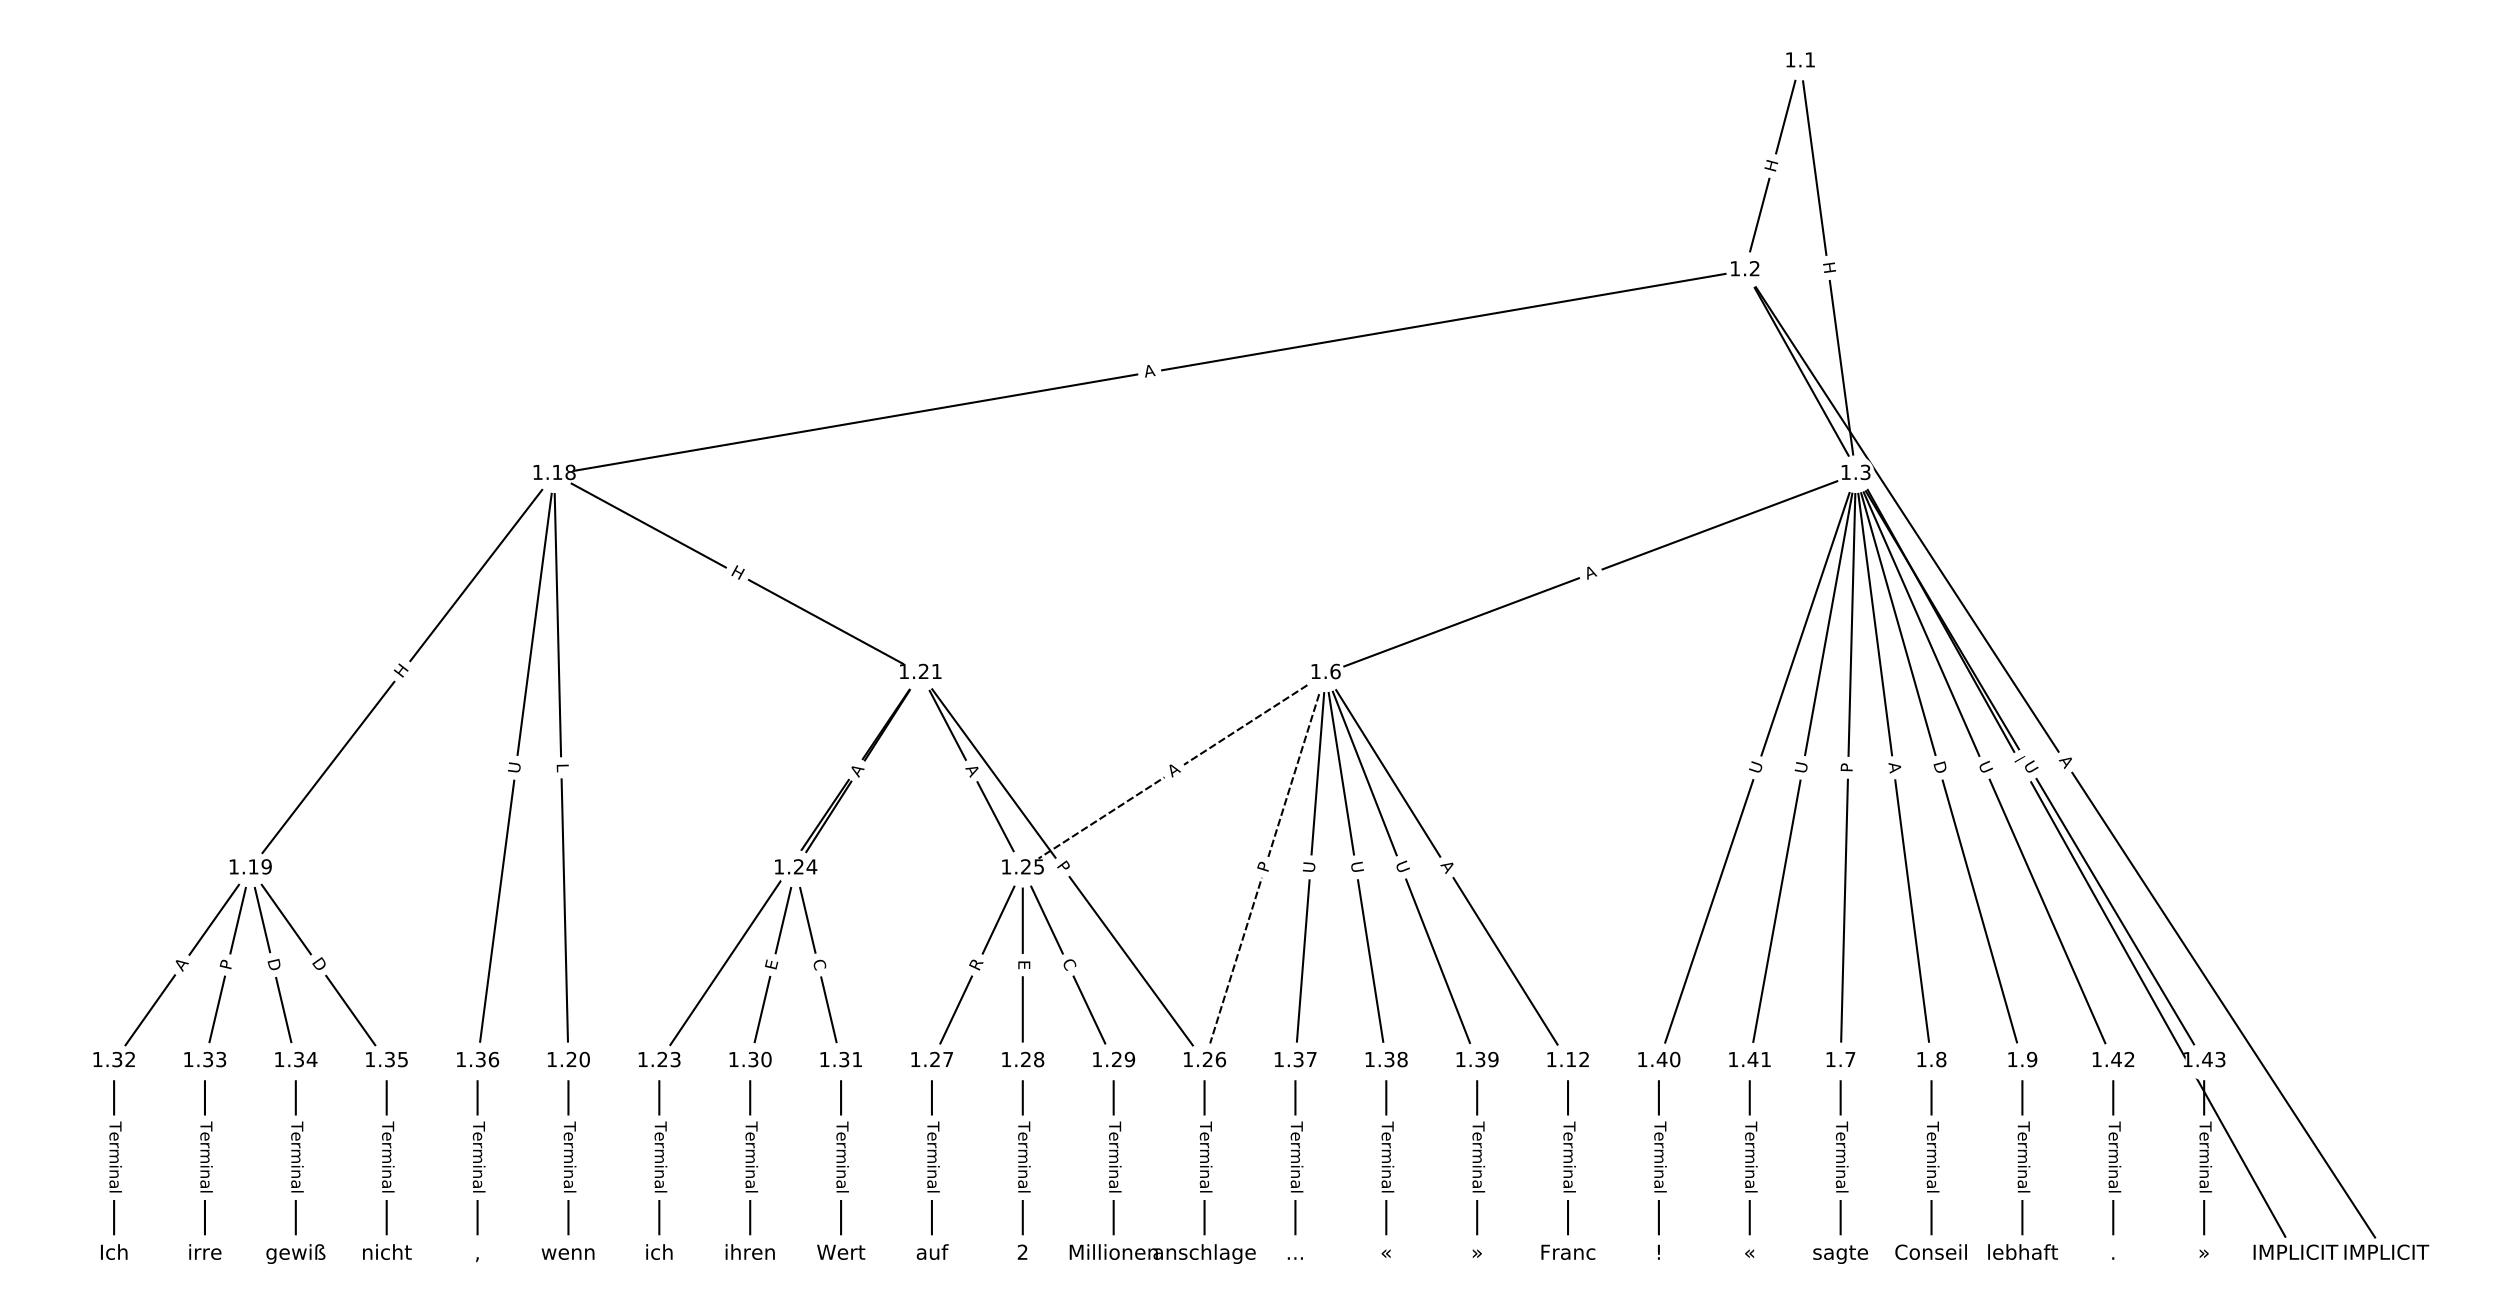 <?xml version="1.0" encoding="UTF-8"?>
<!DOCTYPE svg  PUBLIC '-//W3C//DTD SVG 1.1//EN'  'http://www.w3.org/Graphics/SVG/1.1/DTD/svg11.dtd'>
<svg width="1216pt" height="640pt" version="1.1" viewBox="0 0 1216 640" xmlns="http://www.w3.org/2000/svg" xmlns:xlink="http://www.w3.org/1999/xlink">
<defs>
<style type="text/css">*{stroke-linecap:butt;stroke-linejoin:round;}</style>
</defs>
<path d="m0 640h1216v-640h-1216z" fill="#fff"/>
<g fill="none" stroke="#000">
<path d="m875.73 30.004-26.934 101.59" clip-path="url(#a)"/>
<path d="m875.73 30.004 26.934 200.65" clip-path="url(#a)"/>
<path d="m848.8 131.59 311.7 478.4" clip-path="url(#a)"/>
<path d="m848.8 131.59 267.5 478.4" clip-path="url(#a)"/>
<path d="m848.8 131.59-579.2 99.066" clip-path="url(#a)"/>
<path d="m902.67 230.66-257.83 96.859" clip-path="url(#a)"/>
<path d="m902.67 230.66-7.367 285.61" clip-path="url(#a)"/>
<path d="m902.67 230.66 36.833 285.61" clip-path="url(#a)"/>
<path d="m902.67 230.66 81.033 285.61" clip-path="url(#a)"/>
<path d="m902.67 230.66-95.767 285.61" clip-path="url(#a)"/>
<path d="m902.67 230.66-51.567 285.61" clip-path="url(#a)"/>
<path d="m902.67 230.66 125.23 285.61" clip-path="url(#a)"/>
<path d="m902.67 230.66 169.43 285.61" clip-path="url(#a)"/>
<path d="m644.83 327.52 117.87 188.75" clip-path="url(#a)"/>
<path d="m644.83 327.52-147.33 95.029" clip-path="url(#a)" stroke-dasharray="3.7,1.6"/>
<path d="m644.83 327.52-58.933 188.75" clip-path="url(#a)" stroke-dasharray="3.7,1.6"/>
<path d="m644.83 327.52-14.733 188.75" clip-path="url(#a)"/>
<path d="m644.83 327.52 29.467 188.75" clip-path="url(#a)"/>
<path d="m644.83 327.52 73.667 188.75" clip-path="url(#a)"/>
<path d="m895.3 516.27v93.725" clip-path="url(#a)"/>
<path d="m939.5 516.27v93.725" clip-path="url(#a)"/>
<path d="m983.7 516.27v93.725" clip-path="url(#a)"/>
<path d="m762.7 516.27v93.725" clip-path="url(#a)"/>
<path d="m269.59 230.66-147.79 191.89" clip-path="url(#a)"/>
<path d="m269.59 230.66 6.906 285.61" clip-path="url(#a)"/>
<path d="m269.59 230.66 178.18 96.859" clip-path="url(#a)"/>
<path d="m269.59 230.66-37.294 285.61" clip-path="url(#a)"/>
<path d="m121.8 422.55-66.3 93.725" clip-path="url(#a)"/>
<path d="m121.8 422.55-22.1 93.725" clip-path="url(#a)"/>
<path d="m121.8 422.55 22.1 93.725" clip-path="url(#a)"/>
<path d="m121.8 422.55 66.3 93.725" clip-path="url(#a)"/>
<path d="m276.5 516.27v93.725" clip-path="url(#a)"/>
<path d="m447.77 327.52-127.08 188.75" clip-path="url(#a)"/>
<path d="m447.77 327.52-60.775 95.029" clip-path="url(#a)"/>
<path d="m447.77 327.52 49.725 95.029" clip-path="url(#a)"/>
<path d="m447.77 327.52 138.13 188.75" clip-path="url(#a)"/>
<path d="m320.7 516.27v93.725" clip-path="url(#a)"/>
<path d="m387 422.55-22.1 93.725" clip-path="url(#a)"/>
<path d="m387 422.55 22.1 93.725" clip-path="url(#a)"/>
<path d="m497.5 422.55-44.2 93.725" clip-path="url(#a)"/>
<path d="m497.5 422.55v93.725" clip-path="url(#a)"/>
<path d="m497.5 422.55 44.2 93.725" clip-path="url(#a)"/>
<path d="m585.9 516.27v93.725" clip-path="url(#a)"/>
<path d="m453.3 516.27v93.725" clip-path="url(#a)"/>
<path d="m497.5 516.27v93.725" clip-path="url(#a)"/>
<path d="m541.7 516.27v93.725" clip-path="url(#a)"/>
<path d="m364.9 516.27v93.725" clip-path="url(#a)"/>
<path d="m409.1 516.27v93.725" clip-path="url(#a)"/>
<path d="m55.499 516.27v93.725" clip-path="url(#a)"/>
<path d="m99.699 516.27v93.725" clip-path="url(#a)"/>
<path d="m143.9 516.27v93.725" clip-path="url(#a)"/>
<path d="m188.1 516.27v93.725" clip-path="url(#a)"/>
<path d="m232.3 516.27v93.725" clip-path="url(#a)"/>
<path d="m630.1 516.27v93.725" clip-path="url(#a)"/>
<path d="m674.3 516.27v93.725" clip-path="url(#a)"/>
<path d="m718.5 516.27v93.725" clip-path="url(#a)"/>
<path d="m806.9 516.27v93.725" clip-path="url(#a)"/>
<path d="m851.1 516.27v93.725" clip-path="url(#a)"/>
<path d="m1027.9 516.27v93.725" clip-path="url(#a)"/>
<path d="m1072.1 516.27v93.725" clip-path="url(#a)"/>
</g>
<path d="m867.56 85.313 1.542-5.815q0.615-2.32-1.705-2.935l-7.484-1.984q-2.32-0.615-2.935 1.705l-1.542 5.815q-0.615 2.32 1.705 2.935l7.484 1.984q2.32 0.615 2.935-1.705z" clip-path="url(#a)" fill="#fff" stroke="#fff"/>
<g clip-path="url(#a)">
<defs>
<path id="w" d="m9.812 72.906h9.859v-29.891h35.844v29.891h9.859v-72.906h-9.859v34.719h-35.844v-34.719h-9.859z"/>
</defs>
<g transform="translate(863.63 84.271) rotate(-75.151) scale(.08 -.08)">
<use xlink:href="#w"/>
</g>
</g>
<path d="m882.58 128.18 0.8 5.963q0.319 2.379 2.698 2.059l7.674-1.03q2.379-0.319 2.059-2.698l-0.8-5.963q-0.319-2.379-2.698-2.059l-7.674 1.03q-2.379 0.319-2.059 2.698z" clip-path="url(#a)" fill="#fff" stroke="#fff"/>
<g clip-path="url(#a)">
<g transform="translate(886.61 127.64) rotate(82.355) scale(.08 -.08)">
<use xlink:href="#w"/>
</g>
</g>
<path d="m997.9 371.92 2.987 4.585q1.31 2.011 3.321 0.701l6.487-4.227q2.011-1.31 0.701-3.321l-2.987-4.585q-1.31-2.011-3.321-0.701l-6.487 4.227q-2.011 1.31-0.701 3.321z" clip-path="url(#a)" fill="#fff" stroke="#fff"/>
<g clip-path="url(#a)">
<defs>
<path id="o" d="m34.188 63.188-13.391-36.281h26.812zm-5.578 9.719h11.188l27.781-72.906h-10.25l-6.641 18.703h-32.859l-6.641-18.703h-10.406z"/>
</defs>
<g transform="translate(1001.3 369.71) rotate(56.914) scale(.08 -.08)">
<use xlink:href="#o"/>
</g>
</g>
<path d="m975.9 371.75 2.354 4.21q1.171 2.095 3.266 0.923l6.758-3.779q2.095-1.171 0.923-3.266l-2.354-4.21q-1.171-2.095-3.266-0.923l-6.758 3.779q-2.095 1.171-0.923 3.266z" clip-path="url(#a)" fill="#fff" stroke="#fff"/>
<g clip-path="url(#a)">
<defs>
<path id="q" d="m19.672 64.797v-27.391h12.406q6.891 0 10.641 3.562 3.766 3.562 3.766 10.156 0 6.547-3.766 10.109-3.75 3.562-10.641 3.562zm-9.859 8.109h22.266q12.266 0 18.531-5.547 6.281-5.547 6.281-16.234 0-10.797-6.281-16.312-6.266-5.516-18.531-5.516h-12.406v-29.297h-9.859z"/>
</defs>
<g transform="translate(979.45 369.77) rotate(60.788) scale(.08 -.08)">
<use xlink:href="#q"/>
</g>
</g>
<path d="m557.56 187.77 5.394-0.923q2.366-0.405 1.961-2.77l-1.305-7.632q-0.405-2.366-2.77-1.961l-5.394 0.923q-2.366 0.405-1.961 2.77l1.305 7.632q0.405 2.366 2.77 1.961z" clip-path="url(#a)" fill="#fff" stroke="#fff"/>
<g clip-path="url(#a)">
<g transform="translate(556.87 183.76) rotate(-9.706) scale(.08 -.08)">
<use xlink:href="#o"/>
</g>
</g>
<path d="m773.39 285.92 5.123-1.925q2.247-0.844 1.403-3.091l-2.723-7.248q-0.844-2.247-3.091-1.403l-5.123 1.925q-2.247 0.844-1.403 3.091l2.723 7.248q0.844 2.247 3.091 1.403z" clip-path="url(#a)" fill="#fff" stroke="#fff"/>
<g clip-path="url(#a)">
<g transform="translate(771.97 282.12) rotate(-20.589) scale(.08 -.08)">
<use xlink:href="#o"/>
</g>
</g>
<path d="m905.19 376.04 0.124-4.822q0.062-2.399-2.337-2.461l-7.74-0.2q-2.399-0.062-2.461 2.337l-0.124 4.822q-0.062 2.399 2.337 2.461l7.74 0.2q2.399 0.062 2.461-2.337z" clip-path="url(#a)" fill="#fff" stroke="#fff"/>
<g clip-path="url(#a)">
<g transform="translate(901.13 375.93) rotate(-88.523) scale(.08 -.08)">
<use xlink:href="#q"/>
</g>
</g>
<path d="m914.51 371.55 0.7 5.428q0.307 2.38 2.687 2.073l7.679-0.99q2.38-0.307 2.073-2.687l-0.7-5.428q-0.307-2.38-2.687-2.073l-7.679 0.99q-2.38 0.307-2.073 2.687z" clip-path="url(#a)" fill="#fff" stroke="#fff"/>
<g clip-path="url(#a)">
<g transform="translate(918.54 371.03) rotate(82.652) scale(.08 -.08)">
<use xlink:href="#o"/>
</g>
</g>
<path d="m936.31 372.21 1.681 5.926q0.655 2.309 2.964 1.654l7.449-2.113q2.309-0.655 1.654-2.964l-1.681-5.926q-0.655-2.309-2.964-1.654l-7.449 2.113q-2.309 0.655-1.654 2.964z" clip-path="url(#a)" fill="#fff" stroke="#fff"/>
<g clip-path="url(#a)">
<defs>
<path id="ac" d="m19.672 64.797v-56.688h11.922q15.094 0 22.094 6.828 7 6.844 7 21.594 0 14.641-7 21.453t-22.094 6.812zm-9.859 8.109h20.266q21.188 0 31.094-8.812 9.922-8.812 9.922-27.562 0-18.859-9.969-27.703-9.953-8.828-31.047-8.828h-20.266z"/>
</defs>
<g transform="translate(940.22 371.1) rotate(74.16) scale(.08 -.08)">
<use xlink:href="#ac"/>
</g>
</g>
<path d="m859.8 378.23 1.861-5.551q0.763-2.276-1.512-3.038l-7.341-2.461q-2.276-0.763-3.038 1.512l-1.861 5.551q-0.763 2.276 1.512 3.038l7.341 2.461q2.276 0.763 3.038-1.512z" clip-path="url(#a)" fill="#fff" stroke="#fff"/>
<g clip-path="url(#a)">
<defs>
<path id="p" d="m8.688 72.906h9.922v-44.297q0-11.719 4.234-16.875 4.25-5.141 13.781-5.141 9.469 0 13.719 5.141 4.25 5.156 4.25 16.875v44.297h9.906v-45.516q0-14.25-7.062-21.531-7.047-7.281-20.812-7.281-13.828 0-20.891 7.281-7.047 7.281-7.047 21.531z"/>
</defs>
<g transform="translate(855.95 376.94) rotate(-71.464) scale(.08 -.08)">
<use xlink:href="#p"/>
</g>
</g>
<path d="m882.53 377.46 1.04-5.762q0.426-2.362-1.935-2.788l-7.619-1.376q-2.362-0.426-2.788 1.935l-1.04 5.762q-0.426 2.362 1.935 2.788l7.619 1.376q2.362 0.426 2.788-1.935z" clip-path="url(#a)" fill="#fff" stroke="#fff"/>
<g clip-path="url(#a)">
<g transform="translate(878.54 376.74) rotate(-79.766) scale(.08 -.08)">
<use xlink:href="#p"/>
</g>
</g>
<path d="m958.36 373.3 2.351 5.362q0.964 2.198 3.162 1.234l7.091-3.109q2.198-0.964 1.234-3.162l-2.351-5.362q-0.964-2.198-3.162-1.234l-7.091 3.109q-2.198 0.964-1.234 3.162z" clip-path="url(#a)" fill="#fff" stroke="#fff"/>
<g clip-path="url(#a)">
<g transform="translate(962.09 371.67) rotate(66.324) scale(.08 -.08)">
<use xlink:href="#p"/>
</g>
</g>
<path d="m980.5 374.15 2.987 5.036q1.224 2.064 3.289 0.84l6.659-3.95q2.064-1.224 0.84-3.289l-2.987-5.036q-1.224-2.064-3.289-0.84l-6.659 3.95q-2.064 1.224-0.84 3.289z" clip-path="url(#a)" fill="#fff" stroke="#fff"/>
<g clip-path="url(#a)">
<g transform="translate(983.99 372.07) rotate(59.322) scale(.08 -.08)">
<use xlink:href="#p"/>
</g>
</g>
<path d="m697 422.89 2.899 4.642q1.271 2.036 3.307 0.765l6.567-4.101q2.036-1.271 0.765-3.307l-2.899-4.642q-1.271-2.036-3.307-0.765l-6.567 4.101q-2.036 1.271-0.765 3.307z" clip-path="url(#a)" fill="#fff" stroke="#fff"/>
<g clip-path="url(#a)">
<g transform="translate(700.45 420.74) rotate(58.017) scale(.08 -.08)">
<use xlink:href="#o"/>
</g>
</g>
<path d="m572.27 381.78 4.599-2.966q2.017-1.301 0.716-3.318l-4.197-6.506q-1.301-2.017-3.318-0.716l-4.599 2.966q-2.017 1.301-0.716 3.318l4.197 6.506q1.301 2.017 3.318 0.716z" clip-path="url(#a)" fill="#fff" stroke="#fff"/>
<g clip-path="url(#a)">
<g transform="translate(570.06 378.37) rotate(-32.822) scale(.08 -.08)">
<use xlink:href="#o"/>
</g>
</g>
<path d="m620.63 426.06 1.438-4.604q0.715-2.291-1.576-3.006l-7.391-2.308q-2.291-0.715-3.006 1.576l-1.438 4.604q-0.715 2.291 1.576 3.006l7.391 2.308q2.291 0.715 3.006-1.576z" clip-path="url(#a)" fill="#fff" stroke="#fff"/>
<g clip-path="url(#a)">
<g transform="translate(616.76 424.85) rotate(-72.66) scale(.08 -.08)">
<use xlink:href="#q"/>
</g>
</g>
<path d="m643.49 425.3 0.456-5.837q0.187-2.393-2.206-2.579l-7.719-0.603q-2.393-0.187-2.579 2.206l-0.456 5.837q-0.187 2.393 2.206 2.579l7.719 0.603q2.393 0.187 2.579-2.206z" clip-path="url(#a)" fill="#fff" stroke="#fff"/>
<g clip-path="url(#a)">
<g transform="translate(639.44 424.98) rotate(-85.537) scale(.08 -.08)">
<use xlink:href="#p"/>
</g>
</g>
<path d="m652.92 419.97 0.903 5.785q0.37 2.371 2.741 2.001l7.65-1.194q2.371-0.37 2.001-2.741l-0.903-5.785q-0.37-2.371-2.741-2.001l-7.65 1.194q-2.371 0.37-2.001 2.741z" clip-path="url(#a)" fill="#fff" stroke="#fff"/>
<g clip-path="url(#a)">
<g transform="translate(656.93 419.34) rotate(81.127) scale(.08 -.08)">
<use xlink:href="#p"/>
</g>
</g>
<path d="m674.76 421.45 2.129 5.454q0.873 2.236 3.108 1.363l7.213-2.815q2.236-0.873 1.363-3.108l-2.129-5.454q-0.873-2.236-3.108-1.363l-7.213 2.815q-2.236 0.873-1.363 3.108z" clip-path="url(#a)" fill="#fff" stroke="#fff"/>
<g clip-path="url(#a)">
<g transform="translate(678.55 419.97) rotate(68.68) scale(.08 -.08)">
<use xlink:href="#p"/>
</g>
</g>
<path d="m889.03 545.49v35.285q0 2.4 2.4 2.4h7.742q2.4 0 2.4-2.4v-35.285q0-2.4-2.4-2.4h-7.742q-2.4 0-2.4 2.4z" clip-path="url(#a)" fill="#fff" stroke="#fff"/>
<g clip-path="url(#a)">
<defs>
<path id="k" d="m-0.297 72.906h61.672v-8.312h-25.875v-64.594h-9.906v64.594h-25.891z"/>
<path id="e" d="m56.203 29.594v-4.391h-41.312q0.594-9.281 5.594-14.141t13.938-4.859q5.172 0 10.031 1.266t9.656 3.812v-8.5q-4.844-2.047-9.922-3.125t-10.297-1.078q-13.094 0-20.734 7.609-7.641 7.625-7.641 20.625 0 13.422 7.25 21.297 7.25 7.891 19.562 7.891 11.031 0 17.453-7.109 6.422-7.094 6.422-19.297zm-8.984 2.641q-0.094 7.359-4.125 11.75-4.031 4.406-10.672 4.406-7.516 0-12.031-4.25t-5.203-11.969z"/>
<path id="i" d="m41.109 46.297q-1.516 0.875-3.297 1.281-1.781 0.422-3.922 0.422-7.625 0-11.703-4.953t-4.078-14.234v-28.812h-9.031v54.688h9.031v-8.5q2.844 4.984 7.375 7.391 4.547 2.422 11.047 2.422 0.922 0 2.047-0.125 1.125-0.109 2.484-0.359z"/>
<path id="l" d="m52 44.188q3.375 6.062 8.062 8.938t11.031 2.875q8.547 0 13.188-5.984 4.641-5.969 4.641-17v-33.016h-9.031v32.719q0 7.859-2.797 11.656-2.781 3.812-8.484 3.812-6.984 0-11.047-4.641-4.047-4.625-4.047-12.641v-30.906h-9.031v32.719q0 7.906-2.781 11.688t-8.594 3.781q-6.891 0-10.953-4.656-4.047-4.656-4.047-12.625v-30.906h-9.031v54.688h9.031v-8.5q3.078 5.031 7.375 7.422t10.203 2.391q5.969 0 10.141-3.031 4.172-3.016 6.172-8.781z"/>
<path id="g" d="m9.422 54.688h8.984v-54.688h-8.984zm0 21.297h8.984v-11.391h-8.984z"/>
<path id="f" d="m54.891 33.016v-33.016h-8.984v32.719q0 7.766-3.031 11.609-3.031 3.859-9.078 3.859-7.281 0-11.484-4.641-4.203-4.625-4.203-12.641v-30.906h-9.031v54.688h9.031v-8.5q3.234 4.938 7.594 7.375 4.375 2.438 10.094 2.438 9.422 0 14.25-5.828 4.844-5.828 4.844-17.156z"/>
<path id="h" d="m34.281 27.484q-10.891 0-15.094-2.484t-4.203-8.5q0-4.781 3.156-7.594 3.156-2.797 8.562-2.797 7.484 0 12 5.297t4.516 14.078v2zm17.922 3.719v-31.203h-8.984v8.297q-3.078-4.969-7.672-7.344t-11.234-2.375q-8.391 0-13.359 4.719-4.953 4.719-4.953 12.625 0 9.219 6.172 13.906 6.188 4.688 18.438 4.688h12.609v0.891q0 6.203-4.078 9.594t-11.453 3.391q-4.688 0-9.141-1.125-4.438-1.125-8.531-3.375v8.312q4.922 1.906 9.562 2.844 4.641 0.953 9.031 0.953 11.875 0 17.734-6.156 5.859-6.141 5.859-18.641z"/>
<path id="j" d="m9.422 75.984h8.984v-75.984h-8.984z"/>
</defs>
<g transform="translate(893.09 545.49) rotate(90) scale(.08 -.08)">
<use xlink:href="#k"/>
<use x="60.818" xlink:href="#e"/>
<use x="122.342" xlink:href="#i"/>
<use x="163.439" xlink:href="#l"/>
<use x="260.852" xlink:href="#g"/>
<use x="288.635" xlink:href="#f"/>
<use x="352.014" xlink:href="#h"/>
<use x="413.293" xlink:href="#j"/>
</g>
</g>
<path d="m933.23 545.49v35.285q0 2.4 2.4 2.4h7.742q2.4 0 2.4-2.4v-35.285q0-2.4-2.4-2.4h-7.742q-2.4 0-2.4 2.4z" clip-path="url(#a)" fill="#fff" stroke="#fff"/>
<g clip-path="url(#a)">
<g transform="translate(937.29 545.49) rotate(90) scale(.08 -.08)">
<use xlink:href="#k"/>
<use x="60.818" xlink:href="#e"/>
<use x="122.342" xlink:href="#i"/>
<use x="163.439" xlink:href="#l"/>
<use x="260.852" xlink:href="#g"/>
<use x="288.635" xlink:href="#f"/>
<use x="352.014" xlink:href="#h"/>
<use x="413.293" xlink:href="#j"/>
</g>
</g>
<path d="m977.43 545.49v35.285q0 2.4 2.4 2.4h7.742q2.4 0 2.4-2.4v-35.285q0-2.4-2.4-2.4h-7.742q-2.4 0-2.4 2.4z" clip-path="url(#a)" fill="#fff" stroke="#fff"/>
<g clip-path="url(#a)">
<g transform="translate(981.49 545.49) rotate(90) scale(.08 -.08)">
<use xlink:href="#k"/>
<use x="60.818" xlink:href="#e"/>
<use x="122.342" xlink:href="#i"/>
<use x="163.439" xlink:href="#l"/>
<use x="260.852" xlink:href="#g"/>
<use x="288.635" xlink:href="#f"/>
<use x="352.014" xlink:href="#h"/>
<use x="413.293" xlink:href="#j"/>
</g>
</g>
<path d="m756.43 545.49v35.285q0 2.4 2.4 2.4h7.742q2.4 0 2.4-2.4v-35.285q0-2.4-2.4-2.4h-7.742q-2.4 0-2.4 2.4z" clip-path="url(#a)" fill="#fff" stroke="#fff"/>
<g clip-path="url(#a)">
<g transform="translate(760.49 545.49) rotate(90) scale(.08 -.08)">
<use xlink:href="#k"/>
<use x="60.818" xlink:href="#e"/>
<use x="122.342" xlink:href="#i"/>
<use x="163.439" xlink:href="#l"/>
<use x="260.852" xlink:href="#g"/>
<use x="288.635" xlink:href="#f"/>
<use x="352.014" xlink:href="#h"/>
<use x="413.293" xlink:href="#j"/>
</g>
</g>
<path d="m198.83 332.81 3.671-4.766q1.464-1.901-0.437-3.366l-6.134-4.724q-1.901-1.464-3.366 0.437l-3.671 4.766q-1.464 1.901 0.437 3.366l6.134 4.724q1.901 1.464 3.366-0.437z" clip-path="url(#a)" fill="#fff" stroke="#fff"/>
<g clip-path="url(#a)">
<g transform="translate(195.61 330.33) rotate(-52.396) scale(.08 -.08)">
<use xlink:href="#w"/>
</g>
</g>
<path d="m266.72 371.39 0.108 4.456q0.058 2.399 2.457 2.341l7.74-0.187q2.399-0.058 2.341-2.457l-0.108-4.456q-0.058-2.399-2.457-2.341l-7.74 0.187q-2.399 0.058-2.341 2.457z" clip-path="url(#a)" fill="#fff" stroke="#fff"/>
<g clip-path="url(#a)">
<defs>
<path id="ab" d="m9.812 72.906h9.859v-64.609h35.5v-8.297h-45.359z"/>
</defs>
<g transform="translate(270.79 371.29) rotate(88.615) scale(.08 -.08)">
<use xlink:href="#ab"/>
</g>
</g>
<path d="m353.05 283.16 5.286 2.873q2.109 1.146 3.255-0.962l3.698-6.802q1.146-2.109-0.962-3.255l-5.286-2.873q-2.109-1.146-3.255 0.962l-3.698 6.802q-1.146 2.109 0.962 3.255z" clip-path="url(#a)" fill="#fff" stroke="#fff"/>
<g clip-path="url(#a)">
<g transform="translate(354.99 279.59) rotate(28.528) scale(.08 -.08)">
<use xlink:href="#w"/>
</g>
</g>
<path d="m256.79 377.18 0.758-5.806q0.311-2.38-2.069-2.691l-7.677-1.002q-2.38-0.311-2.691 2.069l-0.758 5.806q-0.311 2.38 2.069 2.691l7.677 1.002q2.38 0.311 2.691-2.069z" clip-path="url(#a)" fill="#fff" stroke="#fff"/>
<g clip-path="url(#a)">
<g transform="translate(252.76 376.65) rotate(-82.561) scale(.08 -.08)">
<use xlink:href="#p"/>
</g>
</g>
<path d="m92.189 475.26 3.16-4.468q1.386-1.959-0.573-3.345l-6.321-4.471q-1.959-1.386-3.345 0.573l-3.16 4.468q-1.386 1.959 0.573 3.345l6.321 4.471q1.959 1.386 3.345-0.573z" clip-path="url(#a)" fill="#fff" stroke="#fff"/>
<g clip-path="url(#a)">
<g transform="translate(88.871 472.92) rotate(-54.725) scale(.08 -.08)">
<use xlink:href="#o"/>
</g>
</g>
<path d="m116.3 473.19 1.107-4.695q0.551-2.336-1.785-2.887l-7.536-1.777q-2.336-0.551-2.887 1.785l-1.107 4.695q-0.551 2.336 1.785 2.887l7.536 1.777q2.336 0.551 2.887-1.785z" clip-path="url(#a)" fill="#fff" stroke="#fff"/>
<g clip-path="url(#a)">
<g transform="translate(112.34 472.26) rotate(-76.732) scale(.08 -.08)">
<use xlink:href="#q"/>
</g>
</g>
<path d="m126.04 467.85 1.414 5.996q0.551 2.336 2.887 1.785l7.536-1.777q2.336-0.551 1.785-2.887l-1.414-5.996q-0.551-2.336-2.887-1.785l-7.536 1.777q-2.336 0.551-1.785 2.887z" clip-path="url(#a)" fill="#fff" stroke="#fff"/>
<g clip-path="url(#a)">
<g transform="translate(129.99 466.92) rotate(76.732) scale(.08 -.08)">
<use xlink:href="#ac"/>
</g>
</g>
<path d="m148.05 470.52 3.557 5.029q1.386 1.959 3.345 0.573l6.321-4.471q1.959-1.386 0.573-3.345l-3.557-5.029q-1.386-1.959-3.345-0.573l-6.321 4.471q-1.959 1.386-0.573 3.345z" clip-path="url(#a)" fill="#fff" stroke="#fff"/>
<g clip-path="url(#a)">
<g transform="translate(151.37 468.17) rotate(54.725) scale(.08 -.08)">
<use xlink:href="#ac"/>
</g>
</g>
<path d="m270.23 545.49v35.285q0 2.4 2.4 2.4h7.742q2.4 0 2.4-2.4v-35.285q0-2.4-2.4-2.4h-7.742q-2.4 0-2.4 2.4z" clip-path="url(#a)" fill="#fff" stroke="#fff"/>
<g clip-path="url(#a)">
<g transform="translate(274.29 545.49) rotate(90) scale(.08 -.08)">
<use xlink:href="#k"/>
<use x="60.818" xlink:href="#e"/>
<use x="122.342" xlink:href="#i"/>
<use x="163.439" xlink:href="#l"/>
<use x="260.852" xlink:href="#g"/>
<use x="288.635" xlink:href="#f"/>
<use x="352.014" xlink:href="#h"/>
<use x="413.293" xlink:href="#j"/>
</g>
</g>
<path d="m387.91 427.67 3.056-4.54q1.34-1.991-0.651-3.331l-6.423-4.324q-1.991-1.34-3.331 0.651l-3.056 4.54q-1.34 1.991 0.651 3.331l6.423 4.324q1.991 1.34 3.331-0.651z" clip-path="url(#a)" fill="#fff" stroke="#fff"/>
<g clip-path="url(#a)">
<g transform="translate(384.54 425.4) rotate(-56.05) scale(.08 -.08)">
<use xlink:href="#o"/>
</g>
</g>
<path d="m421.2 380.71 2.949-4.61q1.293-2.022-0.729-3.315l-6.523-4.171q-2.022-1.293-3.315 0.729l-2.949 4.61q-1.293 2.022 0.729 3.315l6.523 4.171q2.022 1.293 3.315-0.729z" clip-path="url(#a)" fill="#fff" stroke="#fff"/>
<g clip-path="url(#a)">
<g transform="translate(417.77 378.53) rotate(-57.399) scale(.08 -.08)">
<use xlink:href="#o"/>
</g>
</g>
<path d="m465.81 375.51 2.537 4.849q1.113 2.127 3.239 1.014l6.86-3.59q2.127-1.113 1.014-3.239l-2.537-4.849q-1.113-2.127-3.239-1.014l-6.86 3.59q-2.127 1.113-1.014 3.239z" clip-path="url(#a)" fill="#fff" stroke="#fff"/>
<g clip-path="url(#a)">
<g transform="translate(469.41 373.63) rotate(62.379) scale(.08 -.08)">
<use xlink:href="#o"/>
</g>
</g>
<path d="m510.35 423.65 2.849 3.893q1.417 1.937 3.354 0.52l6.248-4.572q1.937-1.417 0.52-3.354l-2.849-3.893q-1.417-1.937-3.354-0.52l-6.248 4.572q-1.937 1.417-0.52 3.354z" clip-path="url(#a)" fill="#fff" stroke="#fff"/>
<g clip-path="url(#a)">
<g transform="translate(513.63 421.25) rotate(53.804) scale(.08 -.08)">
<use xlink:href="#q"/>
</g>
</g>
<path d="m314.43 545.49v35.285q0 2.4 2.4 2.4h7.742q2.4 0 2.4-2.4v-35.285q0-2.4-2.4-2.4h-7.742q-2.4 0-2.4 2.4z" clip-path="url(#a)" fill="#fff" stroke="#fff"/>
<g clip-path="url(#a)">
<g transform="translate(318.49 545.49) rotate(90) scale(.08 -.08)">
<use xlink:href="#k"/>
<use x="60.818" xlink:href="#e"/>
<use x="122.342" xlink:href="#i"/>
<use x="163.439" xlink:href="#l"/>
<use x="260.852" xlink:href="#g"/>
<use x="288.635" xlink:href="#f"/>
<use x="352.014" xlink:href="#h"/>
<use x="413.293" xlink:href="#j"/>
</g>
</g>
<path d="m381.47 473.31 1.16-4.92q0.551-2.336-1.785-2.887l-7.536-1.777q-2.336-0.551-2.887 1.785l-1.16 4.92q-0.551 2.336 1.785 2.887l7.536 1.777q2.336 0.551 2.887-1.785z" clip-path="url(#a)" fill="#fff" stroke="#fff"/>
<g clip-path="url(#a)">
<defs>
<path id="ai" d="m9.812 72.906h46.094v-8.312h-36.234v-21.578h34.719v-8.297h-34.719v-26.422h37.109v-8.297h-46.969z"/>
</defs>
<g transform="translate(377.52 472.37) rotate(-76.732) scale(.08 -.08)">
<use xlink:href="#ai"/>
</g>
</g>
<path d="m391.3 468.13 1.282 5.437q0.551 2.336 2.887 1.785l7.536-1.777q2.336-0.551 1.785-2.887l-1.282-5.437q-0.551-2.336-2.887-1.785l-7.536 1.777q-2.336 0.551-1.785 2.887z" clip-path="url(#a)" fill="#fff" stroke="#fff"/>
<g clip-path="url(#a)">
<defs>
<path id="v" d="m64.406 67.281v-10.391q-4.984 4.641-10.625 6.922-5.641 2.297-11.984 2.297-12.5 0-19.141-7.641t-6.641-22.094q0-14.406 6.641-22.047t19.141-7.641q6.344 0 11.984 2.297t10.625 6.938v-10.312q-5.172-3.516-10.969-5.281-5.781-1.75-12.219-1.75-16.562 0-26.094 10.125-9.516 10.141-9.516 27.672 0 17.578 9.516 27.703 9.531 10.141 26.094 10.141 6.531 0 12.312-1.734 5.797-1.734 10.875-5.203z"/>
</defs>
<g transform="translate(395.26 467.2) rotate(76.732) scale(.08 -.08)">
<use xlink:href="#v"/>
</g>
</g>
<path d="m479.89 474.6 2.371-5.028q1.024-2.171-1.147-3.194l-7.003-3.303q-2.171-1.024-3.194 1.147l-2.371 5.028q-1.024 2.171 1.147 3.194l7.003 3.303q2.171 1.024 3.194-1.147z" clip-path="url(#a)" fill="#fff" stroke="#fff"/>
<g clip-path="url(#a)">
<defs>
<path id="ar" d="m44.391 34.188q3.172-1.078 6.172-4.594t6.031-9.672l10.016-19.922h-10.609l-9.312 18.703q-3.625 7.328-7.016 9.719t-9.25 2.391h-10.75v-30.812h-9.859v72.906h22.266q12.5 0 18.656-5.234 6.156-5.219 6.156-15.766 0-6.891-3.203-11.438-3.203-4.531-9.297-6.281zm-24.719 30.609v-25.875h12.406q7.125 0 10.766 3.297t3.641 9.688-3.641 9.641-10.766 3.25z"/>
</defs>
<g transform="translate(476.21 472.86) rotate(-64.752) scale(.08 -.08)">
<use xlink:href="#ar"/>
</g>
</g>
<path d="m491.23 466.88v5.055q0 2.4 2.4 2.4h7.742q2.4 0 2.4-2.4v-5.055q0-2.4-2.4-2.4h-7.742q-2.4 0-2.4 2.4z" clip-path="url(#a)" fill="#fff" stroke="#fff"/>
<g clip-path="url(#a)">
<g transform="translate(495.29 466.88) rotate(90) scale(.08 -.08)">
<use xlink:href="#ai"/>
</g>
</g>
<path d="m512.74 469.56 2.383 5.053q1.024 2.171 3.194 1.147l7.003-3.303q2.171-1.024 1.147-3.194l-2.383-5.053q-1.024-2.171-3.194-1.147l-7.003 3.303q-2.171 1.024-1.147 3.194z" clip-path="url(#a)" fill="#fff" stroke="#fff"/>
<g clip-path="url(#a)">
<g transform="translate(516.41 467.82) rotate(64.752) scale(.08 -.08)">
<use xlink:href="#v"/>
</g>
</g>
<path d="m579.63 545.49v35.285q0 2.4 2.4 2.4h7.742q2.4 0 2.4-2.4v-35.285q0-2.4-2.4-2.4h-7.742q-2.4 0-2.4 2.4z" clip-path="url(#a)" fill="#fff" stroke="#fff"/>
<g clip-path="url(#a)">
<g transform="translate(583.69 545.49) rotate(90) scale(.08 -.08)">
<use xlink:href="#k"/>
<use x="60.818" xlink:href="#e"/>
<use x="122.342" xlink:href="#i"/>
<use x="163.439" xlink:href="#l"/>
<use x="260.852" xlink:href="#g"/>
<use x="288.635" xlink:href="#f"/>
<use x="352.014" xlink:href="#h"/>
<use x="413.293" xlink:href="#j"/>
</g>
</g>
<path d="m447.03 545.49v35.285q0 2.4 2.4 2.4h7.742q2.4 0 2.4-2.4v-35.285q0-2.4-2.4-2.4h-7.742q-2.4 0-2.4 2.4z" clip-path="url(#a)" fill="#fff" stroke="#fff"/>
<g clip-path="url(#a)">
<g transform="translate(451.09 545.49) rotate(90) scale(.08 -.08)">
<use xlink:href="#k"/>
<use x="60.818" xlink:href="#e"/>
<use x="122.342" xlink:href="#i"/>
<use x="163.439" xlink:href="#l"/>
<use x="260.852" xlink:href="#g"/>
<use x="288.635" xlink:href="#f"/>
<use x="352.014" xlink:href="#h"/>
<use x="413.293" xlink:href="#j"/>
</g>
</g>
<path d="m491.23 545.49v35.285q0 2.4 2.4 2.4h7.742q2.4 0 2.4-2.4v-35.285q0-2.4-2.4-2.4h-7.742q-2.4 0-2.4 2.4z" clip-path="url(#a)" fill="#fff" stroke="#fff"/>
<g clip-path="url(#a)">
<g transform="translate(495.29 545.49) rotate(90) scale(.08 -.08)">
<use xlink:href="#k"/>
<use x="60.818" xlink:href="#e"/>
<use x="122.342" xlink:href="#i"/>
<use x="163.439" xlink:href="#l"/>
<use x="260.852" xlink:href="#g"/>
<use x="288.635" xlink:href="#f"/>
<use x="352.014" xlink:href="#h"/>
<use x="413.293" xlink:href="#j"/>
</g>
</g>
<path d="m535.43 545.49v35.285q0 2.4 2.4 2.4h7.742q2.4 0 2.4-2.4v-35.285q0-2.4-2.4-2.4h-7.742q-2.4 0-2.4 2.4z" clip-path="url(#a)" fill="#fff" stroke="#fff"/>
<g clip-path="url(#a)">
<g transform="translate(539.49 545.49) rotate(90) scale(.08 -.08)">
<use xlink:href="#k"/>
<use x="60.818" xlink:href="#e"/>
<use x="122.342" xlink:href="#i"/>
<use x="163.439" xlink:href="#l"/>
<use x="260.852" xlink:href="#g"/>
<use x="288.635" xlink:href="#f"/>
<use x="352.014" xlink:href="#h"/>
<use x="413.293" xlink:href="#j"/>
</g>
</g>
<path d="m358.63 545.49v35.285q0 2.4 2.4 2.4h7.742q2.4 0 2.4-2.4v-35.285q0-2.4-2.4-2.4h-7.742q-2.4 0-2.4 2.4z" clip-path="url(#a)" fill="#fff" stroke="#fff"/>
<g clip-path="url(#a)">
<g transform="translate(362.69 545.49) rotate(90) scale(.08 -.08)">
<use xlink:href="#k"/>
<use x="60.818" xlink:href="#e"/>
<use x="122.342" xlink:href="#i"/>
<use x="163.439" xlink:href="#l"/>
<use x="260.852" xlink:href="#g"/>
<use x="288.635" xlink:href="#f"/>
<use x="352.014" xlink:href="#h"/>
<use x="413.293" xlink:href="#j"/>
</g>
</g>
<path d="m402.83 545.49v35.285q0 2.4 2.4 2.4h7.742q2.4 0 2.4-2.4v-35.285q0-2.4-2.4-2.4h-7.742q-2.4 0-2.4 2.4z" clip-path="url(#a)" fill="#fff" stroke="#fff"/>
<g clip-path="url(#a)">
<g transform="translate(406.89 545.49) rotate(90) scale(.08 -.08)">
<use xlink:href="#k"/>
<use x="60.818" xlink:href="#e"/>
<use x="122.342" xlink:href="#i"/>
<use x="163.439" xlink:href="#l"/>
<use x="260.852" xlink:href="#g"/>
<use x="288.635" xlink:href="#f"/>
<use x="352.014" xlink:href="#h"/>
<use x="413.293" xlink:href="#j"/>
</g>
</g>
<path d="m49.228 545.49v35.285q0 2.4 2.4 2.4h7.742q2.4 0 2.4-2.4v-35.285q0-2.4-2.4-2.4h-7.742q-2.4 0-2.4 2.4z" clip-path="url(#a)" fill="#fff" stroke="#fff"/>
<g clip-path="url(#a)">
<g transform="translate(53.292 545.49) rotate(90) scale(.08 -.08)">
<use xlink:href="#k"/>
<use x="60.818" xlink:href="#e"/>
<use x="122.342" xlink:href="#i"/>
<use x="163.439" xlink:href="#l"/>
<use x="260.852" xlink:href="#g"/>
<use x="288.635" xlink:href="#f"/>
<use x="352.014" xlink:href="#h"/>
<use x="413.293" xlink:href="#j"/>
</g>
</g>
<path d="m93.428 545.49v35.285q0 2.4 2.4 2.4h7.742q2.4 0 2.4-2.4v-35.285q0-2.4-2.4-2.4h-7.742q-2.4 0-2.4 2.4z" clip-path="url(#a)" fill="#fff" stroke="#fff"/>
<g clip-path="url(#a)">
<g transform="translate(97.492 545.49) rotate(90) scale(.08 -.08)">
<use xlink:href="#k"/>
<use x="60.818" xlink:href="#e"/>
<use x="122.342" xlink:href="#i"/>
<use x="163.439" xlink:href="#l"/>
<use x="260.852" xlink:href="#g"/>
<use x="288.635" xlink:href="#f"/>
<use x="352.014" xlink:href="#h"/>
<use x="413.293" xlink:href="#j"/>
</g>
</g>
<path d="m137.63 545.49v35.285q0 2.4 2.4 2.4h7.742q2.4 0 2.4-2.4v-35.285q0-2.4-2.4-2.4h-7.742q-2.4 0-2.4 2.4z" clip-path="url(#a)" fill="#fff" stroke="#fff"/>
<g clip-path="url(#a)">
<g transform="translate(141.69 545.49) rotate(90) scale(.08 -.08)">
<use xlink:href="#k"/>
<use x="60.818" xlink:href="#e"/>
<use x="122.342" xlink:href="#i"/>
<use x="163.439" xlink:href="#l"/>
<use x="260.852" xlink:href="#g"/>
<use x="288.635" xlink:href="#f"/>
<use x="352.014" xlink:href="#h"/>
<use x="413.293" xlink:href="#j"/>
</g>
</g>
<path d="m181.83 545.49v35.285q0 2.4 2.4 2.4h7.742q2.4 0 2.4-2.4v-35.285q0-2.4-2.4-2.4h-7.742q-2.4 0-2.4 2.4z" clip-path="url(#a)" fill="#fff" stroke="#fff"/>
<g clip-path="url(#a)">
<g transform="translate(185.89 545.49) rotate(90) scale(.08 -.08)">
<use xlink:href="#k"/>
<use x="60.818" xlink:href="#e"/>
<use x="122.342" xlink:href="#i"/>
<use x="163.439" xlink:href="#l"/>
<use x="260.852" xlink:href="#g"/>
<use x="288.635" xlink:href="#f"/>
<use x="352.014" xlink:href="#h"/>
<use x="413.293" xlink:href="#j"/>
</g>
</g>
<path d="m226.03 545.49v35.285q0 2.4 2.4 2.4h7.742q2.4 0 2.4-2.4v-35.285q0-2.4-2.4-2.4h-7.742q-2.4 0-2.4 2.4z" clip-path="url(#a)" fill="#fff" stroke="#fff"/>
<g clip-path="url(#a)">
<g transform="translate(230.09 545.49) rotate(90) scale(.08 -.08)">
<use xlink:href="#k"/>
<use x="60.818" xlink:href="#e"/>
<use x="122.342" xlink:href="#i"/>
<use x="163.439" xlink:href="#l"/>
<use x="260.852" xlink:href="#g"/>
<use x="288.635" xlink:href="#f"/>
<use x="352.014" xlink:href="#h"/>
<use x="413.293" xlink:href="#j"/>
</g>
</g>
<path d="m623.83 545.49v35.285q0 2.4 2.4 2.4h7.742q2.4 0 2.4-2.4v-35.285q0-2.4-2.4-2.4h-7.742q-2.4 0-2.4 2.4z" clip-path="url(#a)" fill="#fff" stroke="#fff"/>
<g clip-path="url(#a)">
<g transform="translate(627.89 545.49) rotate(90) scale(.08 -.08)">
<use xlink:href="#k"/>
<use x="60.818" xlink:href="#e"/>
<use x="122.342" xlink:href="#i"/>
<use x="163.439" xlink:href="#l"/>
<use x="260.852" xlink:href="#g"/>
<use x="288.635" xlink:href="#f"/>
<use x="352.014" xlink:href="#h"/>
<use x="413.293" xlink:href="#j"/>
</g>
</g>
<path d="m668.03 545.49v35.285q0 2.4 2.4 2.4h7.742q2.4 0 2.4-2.4v-35.285q0-2.4-2.4-2.4h-7.742q-2.4 0-2.4 2.4z" clip-path="url(#a)" fill="#fff" stroke="#fff"/>
<g clip-path="url(#a)">
<g transform="translate(672.09 545.49) rotate(90) scale(.08 -.08)">
<use xlink:href="#k"/>
<use x="60.818" xlink:href="#e"/>
<use x="122.342" xlink:href="#i"/>
<use x="163.439" xlink:href="#l"/>
<use x="260.852" xlink:href="#g"/>
<use x="288.635" xlink:href="#f"/>
<use x="352.014" xlink:href="#h"/>
<use x="413.293" xlink:href="#j"/>
</g>
</g>
<path d="m712.23 545.49v35.285q0 2.4 2.4 2.4h7.742q2.4 0 2.4-2.4v-35.285q0-2.4-2.4-2.4h-7.742q-2.4 0-2.4 2.4z" clip-path="url(#a)" fill="#fff" stroke="#fff"/>
<g clip-path="url(#a)">
<g transform="translate(716.29 545.49) rotate(90) scale(.08 -.08)">
<use xlink:href="#k"/>
<use x="60.818" xlink:href="#e"/>
<use x="122.342" xlink:href="#i"/>
<use x="163.439" xlink:href="#l"/>
<use x="260.852" xlink:href="#g"/>
<use x="288.635" xlink:href="#f"/>
<use x="352.014" xlink:href="#h"/>
<use x="413.293" xlink:href="#j"/>
</g>
</g>
<path d="m800.63 545.49v35.285q0 2.4 2.4 2.4h7.742q2.4 0 2.4-2.4v-35.285q0-2.4-2.4-2.4h-7.742q-2.4 0-2.4 2.4z" clip-path="url(#a)" fill="#fff" stroke="#fff"/>
<g clip-path="url(#a)">
<g transform="translate(804.69 545.49) rotate(90) scale(.08 -.08)">
<use xlink:href="#k"/>
<use x="60.818" xlink:href="#e"/>
<use x="122.342" xlink:href="#i"/>
<use x="163.439" xlink:href="#l"/>
<use x="260.852" xlink:href="#g"/>
<use x="288.635" xlink:href="#f"/>
<use x="352.014" xlink:href="#h"/>
<use x="413.293" xlink:href="#j"/>
</g>
</g>
<path d="m844.83 545.49v35.285q0 2.4 2.4 2.4h7.742q2.4 0 2.4-2.4v-35.285q0-2.4-2.4-2.4h-7.742q-2.4 0-2.4 2.4z" clip-path="url(#a)" fill="#fff" stroke="#fff"/>
<g clip-path="url(#a)">
<g transform="translate(848.89 545.49) rotate(90) scale(.08 -.08)">
<use xlink:href="#k"/>
<use x="60.818" xlink:href="#e"/>
<use x="122.342" xlink:href="#i"/>
<use x="163.439" xlink:href="#l"/>
<use x="260.852" xlink:href="#g"/>
<use x="288.635" xlink:href="#f"/>
<use x="352.014" xlink:href="#h"/>
<use x="413.293" xlink:href="#j"/>
</g>
</g>
<path d="m1021.6 545.49v35.285q0 2.4 2.4 2.4h7.742q2.4 0 2.4-2.4v-35.285q0-2.4-2.4-2.4h-7.742q-2.4 0-2.4 2.4z" clip-path="url(#a)" fill="#fff" stroke="#fff"/>
<g clip-path="url(#a)">
<g transform="translate(1025.7 545.49) rotate(90) scale(.08 -.08)">
<use xlink:href="#k"/>
<use x="60.818" xlink:href="#e"/>
<use x="122.342" xlink:href="#i"/>
<use x="163.439" xlink:href="#l"/>
<use x="260.852" xlink:href="#g"/>
<use x="288.635" xlink:href="#f"/>
<use x="352.014" xlink:href="#h"/>
<use x="413.293" xlink:href="#j"/>
</g>
</g>
<path d="m1065.8 545.49v35.285q0 2.4 2.4 2.4h7.742q2.4 0 2.4-2.4v-35.285q0-2.4-2.4-2.4h-7.742q-2.4 0-2.4 2.4z" clip-path="url(#a)" fill="#fff" stroke="#fff"/>
<g clip-path="url(#a)">
<g transform="translate(1069.9 545.49) rotate(90) scale(.08 -.08)">
<use xlink:href="#k"/>
<use x="60.818" xlink:href="#e"/>
<use x="122.342" xlink:href="#i"/>
<use x="163.439" xlink:href="#l"/>
<use x="260.852" xlink:href="#g"/>
<use x="288.635" xlink:href="#f"/>
<use x="352.014" xlink:href="#h"/>
<use x="413.293" xlink:href="#j"/>
</g>
</g>
<defs>
<path id="b" d="m0 8.66c2.297 0 4.5-0.912 6.124-2.537 1.624-1.624 2.537-3.827 2.537-6.124s-0.912-4.5-2.537-6.124c-1.624-1.624-3.827-2.537-6.124-2.537s-4.5 0.912-6.124 2.537c-1.624 1.624-2.537 3.827-2.537 6.124s0.912 4.5 2.537 6.124c1.624 1.624 3.827 2.537 6.124 2.537z"/>
</defs>
<g clip-path="url(#a)">
<use x="55.499" y="609.996" fill="#ffffff" stroke="#ffffff" xlink:href="#b"/>
</g>
<g clip-path="url(#a)">
<use x="99.699" y="609.996" fill="#ffffff" stroke="#ffffff" xlink:href="#b"/>
</g>
<g clip-path="url(#a)">
<use x="143.899" y="609.996" fill="#ffffff" stroke="#ffffff" xlink:href="#b"/>
</g>
<g clip-path="url(#a)">
<use x="188.1" y="609.996" fill="#ffffff" stroke="#ffffff" xlink:href="#b"/>
</g>
<g clip-path="url(#a)">
<use x="232.3" y="609.996" fill="#ffffff" stroke="#ffffff" xlink:href="#b"/>
</g>
<g clip-path="url(#a)">
<use x="276.5" y="609.996" fill="#ffffff" stroke="#ffffff" xlink:href="#b"/>
</g>
<g clip-path="url(#a)">
<use x="320.7" y="609.996" fill="#ffffff" stroke="#ffffff" xlink:href="#b"/>
</g>
<g clip-path="url(#a)">
<use x="364.9" y="609.996" fill="#ffffff" stroke="#ffffff" xlink:href="#b"/>
</g>
<g clip-path="url(#a)">
<use x="409.1" y="609.996" fill="#ffffff" stroke="#ffffff" xlink:href="#b"/>
</g>
<g clip-path="url(#a)">
<use x="453.3" y="609.996" fill="#ffffff" stroke="#ffffff" xlink:href="#b"/>
</g>
<g clip-path="url(#a)">
<use x="497.5" y="609.996" fill="#ffffff" stroke="#ffffff" xlink:href="#b"/>
</g>
<g clip-path="url(#a)">
<use x="541.7" y="609.996" fill="#ffffff" stroke="#ffffff" xlink:href="#b"/>
</g>
<g clip-path="url(#a)">
<use x="585.9" y="609.996" fill="#ffffff" stroke="#ffffff" xlink:href="#b"/>
</g>
<g clip-path="url(#a)">
<use x="630.1" y="609.996" fill="#ffffff" stroke="#ffffff" xlink:href="#b"/>
</g>
<g clip-path="url(#a)">
<use x="674.3" y="609.996" fill="#ffffff" stroke="#ffffff" xlink:href="#b"/>
</g>
<g clip-path="url(#a)">
<use x="718.5" y="609.996" fill="#ffffff" stroke="#ffffff" xlink:href="#b"/>
</g>
<g clip-path="url(#a)">
<use x="762.7" y="609.996" fill="#ffffff" stroke="#ffffff" xlink:href="#b"/>
</g>
<g clip-path="url(#a)">
<use x="806.9" y="609.996" fill="#ffffff" stroke="#ffffff" xlink:href="#b"/>
</g>
<g clip-path="url(#a)">
<use x="851.1" y="609.996" fill="#ffffff" stroke="#ffffff" xlink:href="#b"/>
</g>
<g clip-path="url(#a)">
<use x="895.3" y="609.996" fill="#ffffff" stroke="#ffffff" xlink:href="#b"/>
</g>
<g clip-path="url(#a)">
<use x="939.5" y="609.996" fill="#ffffff" stroke="#ffffff" xlink:href="#b"/>
</g>
<g clip-path="url(#a)">
<use x="983.7" y="609.996" fill="#ffffff" stroke="#ffffff" xlink:href="#b"/>
</g>
<g clip-path="url(#a)">
<use x="1027.9" y="609.996" fill="#ffffff" stroke="#ffffff" xlink:href="#b"/>
</g>
<g clip-path="url(#a)">
<use x="1072.101" y="609.996" fill="#ffffff" stroke="#ffffff" xlink:href="#b"/>
</g>
<g clip-path="url(#a)">
<use x="875.733" y="30.004" fill="#ffffff" stroke="#ffffff" xlink:href="#b"/>
</g>
<g clip-path="url(#a)">
<use x="848.798" y="131.592" fill="#ffffff" stroke="#ffffff" xlink:href="#b"/>
</g>
<g clip-path="url(#a)">
<use x="902.667" y="230.657" fill="#ffffff" stroke="#ffffff" xlink:href="#b"/>
</g>
<g clip-path="url(#a)">
<use x="644.833" y="327.516" fill="#ffffff" stroke="#ffffff" xlink:href="#b"/>
</g>
<g clip-path="url(#a)">
<use x="895.3" y="516.271" fill="#ffffff" stroke="#ffffff" xlink:href="#b"/>
</g>
<g clip-path="url(#a)">
<use x="939.5" y="516.271" fill="#ffffff" stroke="#ffffff" xlink:href="#b"/>
</g>
<g clip-path="url(#a)">
<use x="983.7" y="516.271" fill="#ffffff" stroke="#ffffff" xlink:href="#b"/>
</g>
<g clip-path="url(#a)">
<use x="762.7" y="516.271" fill="#ffffff" stroke="#ffffff" xlink:href="#b"/>
</g>
<g clip-path="url(#a)">
<use x="1160.501" y="609.996" fill="#ffffff" stroke="#ffffff" xlink:href="#b"/>
</g>
<g clip-path="url(#a)">
<use x="1116.301" y="609.996" fill="#ffffff" stroke="#ffffff" xlink:href="#b"/>
</g>
<g clip-path="url(#a)">
<use x="269.593" y="230.657" fill="#ffffff" stroke="#ffffff" xlink:href="#b"/>
</g>
<g clip-path="url(#a)">
<use x="121.799" y="422.545" fill="#ffffff" stroke="#ffffff" xlink:href="#b"/>
</g>
<g clip-path="url(#a)">
<use x="276.5" y="516.271" fill="#ffffff" stroke="#ffffff" xlink:href="#b"/>
</g>
<g clip-path="url(#a)">
<use x="447.775" y="327.516" fill="#ffffff" stroke="#ffffff" xlink:href="#b"/>
</g>
<g clip-path="url(#a)">
<use x="320.7" y="516.271" fill="#ffffff" stroke="#ffffff" xlink:href="#b"/>
</g>
<g clip-path="url(#a)">
<use x="387" y="422.545" fill="#ffffff" stroke="#ffffff" xlink:href="#b"/>
</g>
<g clip-path="url(#a)">
<use x="497.5" y="422.545" fill="#ffffff" stroke="#ffffff" xlink:href="#b"/>
</g>
<g clip-path="url(#a)">
<use x="585.9" y="516.271" fill="#ffffff" stroke="#ffffff" xlink:href="#b"/>
</g>
<g clip-path="url(#a)">
<use x="453.3" y="516.271" fill="#ffffff" stroke="#ffffff" xlink:href="#b"/>
</g>
<g clip-path="url(#a)">
<use x="497.5" y="516.271" fill="#ffffff" stroke="#ffffff" xlink:href="#b"/>
</g>
<g clip-path="url(#a)">
<use x="541.7" y="516.271" fill="#ffffff" stroke="#ffffff" xlink:href="#b"/>
</g>
<g clip-path="url(#a)">
<use x="364.9" y="516.271" fill="#ffffff" stroke="#ffffff" xlink:href="#b"/>
</g>
<g clip-path="url(#a)">
<use x="409.1" y="516.271" fill="#ffffff" stroke="#ffffff" xlink:href="#b"/>
</g>
<g clip-path="url(#a)">
<use x="55.499" y="516.271" fill="#ffffff" stroke="#ffffff" xlink:href="#b"/>
</g>
<g clip-path="url(#a)">
<use x="99.699" y="516.271" fill="#ffffff" stroke="#ffffff" xlink:href="#b"/>
</g>
<g clip-path="url(#a)">
<use x="143.899" y="516.271" fill="#ffffff" stroke="#ffffff" xlink:href="#b"/>
</g>
<g clip-path="url(#a)">
<use x="188.1" y="516.271" fill="#ffffff" stroke="#ffffff" xlink:href="#b"/>
</g>
<g clip-path="url(#a)">
<use x="232.3" y="516.271" fill="#ffffff" stroke="#ffffff" xlink:href="#b"/>
</g>
<g clip-path="url(#a)">
<use x="630.1" y="516.271" fill="#ffffff" stroke="#ffffff" xlink:href="#b"/>
</g>
<g clip-path="url(#a)">
<use x="674.3" y="516.271" fill="#ffffff" stroke="#ffffff" xlink:href="#b"/>
</g>
<g clip-path="url(#a)">
<use x="718.5" y="516.271" fill="#ffffff" stroke="#ffffff" xlink:href="#b"/>
</g>
<g clip-path="url(#a)">
<use x="806.9" y="516.271" fill="#ffffff" stroke="#ffffff" xlink:href="#b"/>
</g>
<g clip-path="url(#a)">
<use x="851.1" y="516.271" fill="#ffffff" stroke="#ffffff" xlink:href="#b"/>
</g>
<g clip-path="url(#a)">
<use x="1027.9" y="516.271" fill="#ffffff" stroke="#ffffff" xlink:href="#b"/>
</g>
<g clip-path="url(#a)">
<use x="1072.101" y="516.271" fill="#ffffff" stroke="#ffffff" xlink:href="#b"/>
</g>
<g clip-path="url(#a)">
<defs>
<path id="r" d="m9.812 72.906h9.859v-72.906h-9.859z"/>
<path id="u" d="m48.781 52.594v-8.406q-3.812 2.109-7.641 3.156t-7.734 1.047q-8.75 0-13.594-5.547-4.828-5.531-4.828-15.547t4.828-15.562q4.844-5.531 13.594-5.531 3.906 0 7.734 1.047t7.641 3.156v-8.312q-3.766-1.75-7.797-2.625-4.016-0.891-8.562-0.891-12.359 0-19.641 7.766-7.266 7.766-7.266 20.953 0 13.375 7.344 21.031 7.359 7.672 20.156 7.672 4.141 0 8.094-0.859 3.953-0.844 7.672-2.547z"/>
<path id="t" d="m54.891 33.016v-33.016h-8.984v32.719q0 7.766-3.031 11.609-3.031 3.859-9.078 3.859-7.281 0-11.484-4.641-4.203-4.625-4.203-12.641v-30.906h-9.031v75.984h9.031v-29.797q3.234 4.938 7.594 7.375 4.375 2.438 10.094 2.438 9.422 0 14.25-5.828 4.844-5.828 4.844-17.156z"/>
</defs>
<g transform="translate(48.106 612.76) scale(.1 -.1)">
<use xlink:href="#r"/>
<use x="29.492" xlink:href="#u"/>
<use x="84.473" xlink:href="#t"/>
</g>
</g>
<g clip-path="url(#a)">
<g transform="translate(91.125 612.76) scale(.1 -.1)">
<use xlink:href="#g"/>
<use x="27.783" xlink:href="#i"/>
<use x="68.881" xlink:href="#i"/>
<use x="109.963" xlink:href="#e"/>
</g>
</g>
<g clip-path="url(#a)">
<defs>
<path id="ah" d="m45.406 27.984q0 9.766-4.031 15.125-4.016 5.375-11.297 5.375-7.219 0-11.25-5.375-4.031-5.359-4.031-15.125 0-9.719 4.031-15.094t11.25-5.375q7.281 0 11.297 5.375 4.031 5.375 4.031 15.094zm8.984-21.203q0-13.953-6.203-20.766-6.188-6.812-18.984-6.812-4.734 0-8.938 0.703t-8.156 2.172v8.734q3.953-2.141 7.812-3.156 3.859-1.031 7.859-1.031 8.844 0 13.234 4.609t4.391 13.938v4.453q-2.781-4.844-7.125-7.234t-10.406-2.391q-10.047 0-16.203 7.656-6.156 7.672-6.156 20.328 0 12.688 6.156 20.344 6.156 7.672 16.203 7.672 6.062 0 10.406-2.391t7.125-7.219v8.297h8.984z"/>
<path id="am" d="m4.203 54.688h8.984l11.234-42.672 11.172 42.672h10.594l11.234-42.672 11.188 42.672h8.984l-14.312-54.688h-10.594l-11.766 44.828-11.812-44.828h-10.609z"/>
<path id="av" d="m9.078 55.516q0 9.766 5.828 15.109 5.844 5.359 16.484 5.359 10.156 0 15.5-5.672 5.359-5.656 5.5-16.594-7.375-0.391-11.484-3.203-4.094-2.812-4.094-7.5 0-2.297 1.422-4.281 1.422-1.969 4.594-4.016l2.781-1.812q8.109-5.172 10.453-8.641t2.344-8.344q0-8.406-5.5-12.875t-15.797-4.469q-3.125 0-6.453 0.609-3.312 0.609-6.875 1.797v8q3.906-1.469 7.312-2.172 3.422-0.703 6.609-0.703 5.656 0 8.578 2.312 2.938 2.328 2.938 6.766 0 3.078-1.438 5.125t-6.375 5.078l-4.484 2.688q-4.688 2.875-6.812 6.172t-2.125 7.75q0 6.188 4.078 10.391t11.438 5.625q-0.391 5.016-3.594 7.75-3.188 2.734-8.703 2.734-6.344 0-9.672-3.391-3.312-3.391-3.312-9.781v-55.328h-9.141z"/>
</defs>
<g transform="translate(129.02 612.76) scale(.1 -.1)">
<use xlink:href="#ah"/>
<use x="63.477" xlink:href="#e"/>
<use x="125" xlink:href="#am"/>
<use x="206.787" xlink:href="#g"/>
<use x="234.57" xlink:href="#av"/>
</g>
</g>
<g clip-path="url(#a)">
<defs>
<path id="z" d="m18.312 70.219v-15.531h18.5v-6.984h-18.5v-29.688q0-6.688 1.828-8.594t7.453-1.906h9.219v-7.516h-9.219q-10.406 0-14.359 3.875-3.953 3.891-3.953 14.141v29.688h-6.594v6.984h6.594v15.531z"/>
</defs>
<g transform="translate(175.66 612.76) scale(.1 -.1)">
<use xlink:href="#f"/>
<use x="63.379" xlink:href="#g"/>
<use x="91.162" xlink:href="#u"/>
<use x="146.143" xlink:href="#t"/>
<use x="209.521" xlink:href="#z"/>
</g>
</g>
<g clip-path="url(#a)">
<defs>
<path id="at" d="m11.719 12.406h10.297v-8.406l-8-15.625h-6.297l4 15.625z"/>
</defs>
<g transform="translate(230.71 612.76) scale(.1 -.1)">
<use xlink:href="#at"/>
</g>
</g>
<g clip-path="url(#a)">
<g transform="translate(263 612.76) scale(.1 -.1)">
<use xlink:href="#am"/>
<use x="81.787" xlink:href="#e"/>
<use x="143.311" xlink:href="#f"/>
<use x="206.689" xlink:href="#f"/>
</g>
</g>
<g clip-path="url(#a)">
<g transform="translate(313.39 612.76) scale(.1 -.1)">
<use xlink:href="#g"/>
<use x="27.783" xlink:href="#u"/>
<use x="82.764" xlink:href="#t"/>
</g>
</g>
<g clip-path="url(#a)">
<g transform="translate(352.04 612.76) scale(.1 -.1)">
<use xlink:href="#g"/>
<use x="27.783" xlink:href="#t"/>
<use x="91.162" xlink:href="#i"/>
<use x="132.244" xlink:href="#e"/>
<use x="193.768" xlink:href="#f"/>
</g>
</g>
<g clip-path="url(#a)">
<defs>
<path id="aq" d="m3.328 72.906h9.953l15.328-61.625 15.281 61.625h11.094l15.328-61.625 15.281 61.625h10.016l-18.312-72.906h-12.406l-15.375 63.281-15.531-63.281h-12.406z"/>
</defs>
<g transform="translate(397.07 612.76) scale(.1 -.1)">
<use xlink:href="#aq"/>
<use x="98.799" xlink:href="#e"/>
<use x="160.322" xlink:href="#i"/>
<use x="201.436" xlink:href="#z"/>
</g>
</g>
<g clip-path="url(#a)">
<defs>
<path id="aw" d="m8.5 21.578v33.109h8.984v-32.766q0-7.766 3.016-11.656 3.031-3.875 9.094-3.875 7.266 0 11.484 4.641 4.234 4.641 4.234 12.656v31h8.984v-54.688h-8.984v8.406q-3.266-4.984-7.594-7.406-4.312-2.422-10.031-2.422-9.422 0-14.312 5.859-4.875 5.859-4.875 17.141z"/>
<path id="ao" d="m37.109 75.984v-7.484h-8.594q-4.828 0-6.719-1.953-1.875-1.953-1.875-7.031v-4.828h14.797v-6.984h-14.797v-47.703h-9.031v47.703h-8.594v6.984h8.594v3.812q0 9.125 4.25 13.297 4.25 4.188 13.469 4.188z"/>
</defs>
<g transform="translate(445.31 612.76) scale(.1 -.1)">
<use xlink:href="#h"/>
<use x="61.279" xlink:href="#aw"/>
<use x="124.658" xlink:href="#ao"/>
</g>
</g>
<g clip-path="url(#a)">
<defs>
<path id="n" d="m19.188 8.297h34.422v-8.297h-46.281v8.297q5.609 5.812 15.297 15.594 9.703 9.797 12.188 12.641 4.734 5.312 6.609 9 1.891 3.688 1.891 7.25 0 5.812-4.078 9.469-4.078 3.672-10.625 3.672-4.641 0-9.797-1.609-5.141-1.609-11-4.891v9.969q5.953 2.391 11.125 3.609 5.188 1.219 9.484 1.219 11.328 0 18.062-5.672 6.734-5.656 6.734-15.125 0-4.5-1.688-8.531-1.672-4.016-6.125-9.484-1.219-1.422-7.766-8.188-6.531-6.766-18.453-18.922z"/>
</defs>
<g transform="translate(494.32 612.76) scale(.1 -.1)">
<use xlink:href="#n"/>
</g>
</g>
<g clip-path="url(#a)">
<defs>
<path id="aa" d="m9.812 72.906h14.703l18.594-49.609 18.703 49.609h14.703v-72.906h-9.625v64.016l-18.797-50h-9.906l-18.797 50v-64.016h-9.578z"/>
<path id="an" d="m30.609 48.391q-7.219 0-11.422-5.641t-4.203-15.453 4.172-15.453q4.188-5.641 11.453-5.641 7.188 0 11.375 5.656 4.203 5.672 4.203 15.438 0 9.719-4.203 15.406-4.188 5.688-11.375 5.688zm0 7.609q11.719 0 18.406-7.625 6.703-7.609 6.703-21.078 0-13.422-6.703-21.078-6.688-7.641-18.406-7.641-11.766 0-18.438 7.641-6.656 7.656-6.656 21.078 0 13.469 6.656 21.078 6.672 7.625 18.438 7.625z"/>
</defs>
<g transform="translate(519.36 612.76) scale(.1 -.1)">
<use xlink:href="#aa"/>
<use x="86.279" xlink:href="#g"/>
<use x="114.062" xlink:href="#j"/>
<use x="141.846" xlink:href="#j"/>
<use x="169.629" xlink:href="#g"/>
<use x="197.412" xlink:href="#an"/>
<use x="258.594" xlink:href="#f"/>
<use x="321.973" xlink:href="#e"/>
<use x="383.496" xlink:href="#f"/>
</g>
</g>
<g clip-path="url(#a)">
<defs>
<path id="ag" d="m44.281 53.078v-8.5q-3.797 1.953-7.906 2.922-4.094 0.984-8.5 0.984-6.688 0-10.031-2.047t-3.344-6.156q0-3.125 2.391-4.906t9.625-3.391l3.078-0.688q9.562-2.047 13.594-5.781t4.031-10.422q0-7.625-6.031-12.078-6.031-4.438-16.578-4.438-4.391 0-9.156 0.859t-10.031 2.562v9.281q4.984-2.594 9.812-3.891 4.828-1.281 9.578-1.281 6.344 0 9.75 2.172 3.422 2.172 3.422 6.125 0 3.656-2.469 5.609-2.453 1.953-10.812 3.766l-3.125 0.734q-8.344 1.75-12.062 5.391-3.703 3.641-3.703 9.984 0 7.719 5.469 11.906 5.469 4.203 15.531 4.203 4.969 0 9.359-0.734 4.406-0.719 8.109-2.188z"/>
</defs>
<g transform="translate(560.44 612.76) scale(.1 -.1)">
<use xlink:href="#h"/>
<use x="61.279" xlink:href="#f"/>
<use x="124.658" xlink:href="#ag"/>
<use x="176.758" xlink:href="#u"/>
<use x="231.738" xlink:href="#t"/>
<use x="295.117" xlink:href="#j"/>
<use x="322.9" xlink:href="#h"/>
<use x="384.18" xlink:href="#ah"/>
<use x="447.656" xlink:href="#e"/>
</g>
</g>
<g clip-path="url(#a)">
<defs>
<path id="d" d="m10.688 12.406h10.312v-12.406h-10.312z"/>
</defs>
<g transform="translate(625.33 612.76) scale(.1 -.1)">
<use xlink:href="#d"/>
<use x="31.787" xlink:href="#d"/>
<use x="63.574" xlink:href="#d"/>
</g>
</g>
<g clip-path="url(#a)">
<defs>
<path id="al" d="m51.812 51.703v-9.312l-14.703-13.094 14.703-13.078v-9.328l-22.906 20.406v4zm-21.203 0v-9.312l-14.688-13.094 14.688-13.078v-9.328l-22.891 20.406v4z"/>
</defs>
<g transform="translate(671.24 612.76) scale(.1 -.1)">
<use xlink:href="#al"/>
</g>
</g>
<g clip-path="url(#a)">
<defs>
<path id="ak" d="m9.422 51.703 22.906-20.406v-4l-22.906-20.406v9.328l14.703 13.078-14.703 13.094zm21.188 0 22.906-20.406v-4l-22.906-20.406v9.328l14.703 13.078-14.703 13.094z"/>
</defs>
<g transform="translate(715.44 612.76) scale(.1 -.1)">
<use xlink:href="#ak"/>
</g>
</g>
<g clip-path="url(#a)">
<defs>
<path id="as" d="m9.812 72.906h41.891v-8.312h-32.031v-21.484h28.906v-8.297h-28.906v-34.812h-9.859z"/>
</defs>
<g transform="translate(748.79 612.76) scale(.1 -.1)">
<use xlink:href="#as"/>
<use x="57.41" xlink:href="#i"/>
<use x="98.523" xlink:href="#h"/>
<use x="159.803" xlink:href="#f"/>
<use x="223.182" xlink:href="#u"/>
</g>
</g>
<g clip-path="url(#a)">
<defs>
<path id="au" d="m15.094 12.406h9.906v-12.406h-9.906zm0 60.5h9.906v-31.984l-0.969-17.438h-7.922l-1.016 17.438z"/>
</defs>
<g transform="translate(804.9 612.76) scale(.1 -.1)">
<use xlink:href="#au"/>
</g>
</g>
<g clip-path="url(#a)">
<g transform="translate(848.04 612.76) scale(.1 -.1)">
<use xlink:href="#al"/>
</g>
</g>
<g clip-path="url(#a)">
<g transform="translate(881.42 612.76) scale(.1 -.1)">
<use xlink:href="#ag"/>
<use x="52.1" xlink:href="#h"/>
<use x="113.379" xlink:href="#ah"/>
<use x="176.855" xlink:href="#z"/>
<use x="216.064" xlink:href="#e"/>
</g>
</g>
<g clip-path="url(#a)">
<g transform="translate(921.32 612.76) scale(.1 -.1)">
<use xlink:href="#v"/>
<use x="69.824" xlink:href="#an"/>
<use x="131.006" xlink:href="#f"/>
<use x="194.385" xlink:href="#ag"/>
<use x="246.484" xlink:href="#e"/>
<use x="308.008" xlink:href="#g"/>
<use x="335.791" xlink:href="#j"/>
</g>
</g>
<g clip-path="url(#a)">
<defs>
<path id="ap" d="m48.688 27.297q0 9.906-4.078 15.547t-11.203 5.641q-7.141 0-11.219-5.641t-4.078-15.547 4.078-15.547 11.219-5.641q7.125 0 11.203 5.641t4.078 15.547zm-30.578 19.094q2.844 4.875 7.156 7.234 4.328 2.375 10.328 2.375 9.969 0 16.188-7.906 6.234-7.906 6.234-20.797t-6.234-20.812q-6.219-7.906-16.188-7.906-6 0-10.328 2.375-4.312 2.375-7.156 7.25v-8.203h-9.031v75.984h9.031z"/>
</defs>
<g transform="translate(966.11 612.76) scale(.1 -.1)">
<use xlink:href="#j"/>
<use x="27.783" xlink:href="#e"/>
<use x="89.307" xlink:href="#ap"/>
<use x="152.783" xlink:href="#t"/>
<use x="216.162" xlink:href="#h"/>
<use x="277.441" xlink:href="#ao"/>
<use x="312.631" xlink:href="#z"/>
</g>
</g>
<g clip-path="url(#a)">
<g transform="translate(1026.3 612.76) scale(.1 -.1)">
<use xlink:href="#d"/>
</g>
</g>
<g clip-path="url(#a)">
<g transform="translate(1069 612.76) scale(.1 -.1)">
<use xlink:href="#ak"/>
</g>
</g>
<g clip-path="url(#a)">
<defs>
<path id="c" d="m12.406 8.297h16.109v55.625l-17.531-3.516v8.984l17.438 3.516h9.859v-64.609h16.109v-8.297h-41.984z"/>
</defs>
<g transform="translate(867.78 32.763) scale(.1 -.1)">
<use xlink:href="#c"/>
<use x="63.623" xlink:href="#d"/>
<use x="95.41" xlink:href="#c"/>
</g>
</g>
<g clip-path="url(#a)">
<g transform="translate(840.85 134.35) scale(.1 -.1)">
<use xlink:href="#c"/>
<use x="63.623" xlink:href="#d"/>
<use x="95.41" xlink:href="#n"/>
</g>
</g>
<g clip-path="url(#a)">
<defs>
<path id="m" d="m40.578 39.312q7.078-1.516 11.047-6.312 3.984-4.781 3.984-11.812 0-10.781-7.422-16.703-7.422-5.906-21.094-5.906-4.578 0-9.438 0.906t-10.031 2.719v9.516q4.094-2.391 8.969-3.609 4.891-1.219 10.219-1.219 9.266 0 14.125 3.656t4.859 10.641q0 6.453-4.516 10.078-4.516 3.641-12.562 3.641h-8.5v8.109h8.891q7.266 0 11.125 2.906t3.859 8.375q0 5.609-3.984 8.609-3.969 3.016-11.391 3.016-4.062 0-8.703-0.891-4.641-0.875-10.203-2.719v8.781q5.625 1.562 10.531 2.344t9.25 0.781q11.234 0 17.766-5.109 6.547-5.094 6.547-13.781 0-6.062-3.469-10.234t-9.859-5.781z"/>
</defs>
<g transform="translate(894.72 233.42) scale(.1 -.1)">
<use xlink:href="#c"/>
<use x="63.623" xlink:href="#d"/>
<use x="95.41" xlink:href="#m"/>
</g>
</g>
<g clip-path="url(#a)">
<defs>
<path id="ae" d="m33.016 40.375q-6.641 0-10.531-4.547-3.875-4.531-3.875-12.438 0-7.859 3.875-12.438 3.891-4.562 10.531-4.562t10.516 4.562q3.875 4.578 3.875 12.438 0 7.906-3.875 12.438-3.875 4.547-10.516 4.547zm19.578 30.922v-8.984q-3.719 1.75-7.5 2.672-3.781 0.938-7.5 0.938-9.766 0-14.922-6.594-5.141-6.594-5.875-19.922 2.875 4.25 7.219 6.516 4.359 2.266 9.578 2.266 10.984 0 17.359-6.672 6.375-6.656 6.375-18.125 0-11.234-6.641-18.031-6.641-6.781-17.672-6.781-12.656 0-19.344 9.688-6.688 9.703-6.688 28.109 0 17.281 8.203 27.562t22.016 10.281q3.719 0 7.5-0.734t7.891-2.188z"/>
</defs>
<g transform="translate(636.88 330.28) scale(.1 -.1)">
<use xlink:href="#c"/>
<use x="63.623" xlink:href="#d"/>
<use x="95.41" xlink:href="#ae"/>
</g>
</g>
<g clip-path="url(#a)">
<defs>
<path id="ad" d="m8.203 72.906h46.875v-4.203l-26.469-68.703h-10.297l24.906 64.594h-35.016z"/>
</defs>
<g transform="translate(887.35 519.03) scale(.1 -.1)">
<use xlink:href="#c"/>
<use x="63.623" xlink:href="#d"/>
<use x="95.41" xlink:href="#ad"/>
</g>
</g>
<g clip-path="url(#a)">
<defs>
<path id="y" d="m31.781 34.625q-7.031 0-11.062-3.766-4.016-3.766-4.016-10.344 0-6.594 4.016-10.359 4.031-3.766 11.062-3.766t11.078 3.781q4.062 3.797 4.062 10.344 0 6.578-4.031 10.344-4.016 3.766-11.109 3.766zm-9.859 4.188q-6.344 1.562-9.891 5.906-3.531 4.359-3.531 10.609 0 8.734 6.219 13.812 6.234 5.078 17.062 5.078 10.891 0 17.094-5.078t6.203-13.812q0-6.25-3.547-10.609-3.531-4.344-9.828-5.906 7.125-1.656 11.094-6.5 3.984-4.828 3.984-11.797 0-10.609-6.469-16.281-6.469-5.656-18.531-5.656-12.047 0-18.531 5.656-6.469 5.672-6.469 16.281 0 6.969 4 11.797 4.016 4.844 11.141 6.5zm-3.609 15.578q0-5.656 3.531-8.828 3.547-3.172 9.938-3.172 6.359 0 9.938 3.172 3.594 3.172 3.594 8.828 0 5.672-3.594 8.844-3.578 3.172-9.938 3.172-6.391 0-9.938-3.172-3.531-3.172-3.531-8.844z"/>
</defs>
<g transform="translate(931.55 519.03) scale(.1 -.1)">
<use xlink:href="#c"/>
<use x="63.623" xlink:href="#d"/>
<use x="95.41" xlink:href="#y"/>
</g>
</g>
<g clip-path="url(#a)">
<defs>
<path id="x" d="m10.984 1.516v8.984q3.719-1.766 7.516-2.688 3.812-0.922 7.484-0.922 9.766 0 14.906 6.562 5.156 6.562 5.891 19.953-2.828-4.203-7.188-6.453-4.344-2.25-9.609-2.25-10.938 0-17.312 6.609-6.375 6.625-6.375 18.109 0 11.219 6.641 18 6.641 6.797 17.672 6.797 12.656 0 19.312-9.703 6.672-9.688 6.672-28.141 0-17.234-8.188-27.516-8.172-10.281-21.984-10.281-3.719 0-7.531 0.734-3.797 0.734-7.906 2.203zm19.625 30.906q6.641 0 10.516 4.531 3.891 4.547 3.891 12.469 0 7.859-3.891 12.422-3.875 4.562-10.516 4.562t-10.516-4.562-3.875-12.422q0-7.922 3.875-12.469 3.875-4.531 10.516-4.531z"/>
</defs>
<g transform="translate(975.75 519.03) scale(.1 -.1)">
<use xlink:href="#c"/>
<use x="63.623" xlink:href="#d"/>
<use x="95.41" xlink:href="#x"/>
</g>
</g>
<g clip-path="url(#a)">
<g transform="translate(751.57 519.03) scale(.1 -.1)">
<use xlink:href="#c"/>
<use x="63.623" xlink:href="#d"/>
<use x="95.41" xlink:href="#c"/>
<use x="159.033" xlink:href="#n"/>
</g>
</g>
<g clip-path="url(#a)">
<g transform="translate(1139.4 612.76) scale(.1 -.1)">
<use xlink:href="#r"/>
<use x="29.492" xlink:href="#aa"/>
<use x="115.771" xlink:href="#q"/>
<use x="176.074" xlink:href="#ab"/>
<use x="231.787" xlink:href="#r"/>
<use x="261.279" xlink:href="#v"/>
<use x="331.104" xlink:href="#r"/>
<use x="360.596" xlink:href="#k"/>
</g>
</g>
<g clip-path="url(#a)">
<g transform="translate(1095.2 612.76) scale(.1 -.1)">
<use xlink:href="#r"/>
<use x="29.492" xlink:href="#aa"/>
<use x="115.771" xlink:href="#q"/>
<use x="176.074" xlink:href="#ab"/>
<use x="231.787" xlink:href="#r"/>
<use x="261.279" xlink:href="#v"/>
<use x="331.104" xlink:href="#r"/>
<use x="360.596" xlink:href="#k"/>
</g>
</g>
<g clip-path="url(#a)">
<g transform="translate(258.46 233.42) scale(.1 -.1)">
<use xlink:href="#c"/>
<use x="63.623" xlink:href="#d"/>
<use x="95.41" xlink:href="#c"/>
<use x="159.033" xlink:href="#y"/>
</g>
</g>
<g clip-path="url(#a)">
<g transform="translate(110.67 425.3) scale(.1 -.1)">
<use xlink:href="#c"/>
<use x="63.623" xlink:href="#d"/>
<use x="95.41" xlink:href="#c"/>
<use x="159.033" xlink:href="#x"/>
</g>
</g>
<g clip-path="url(#a)">
<defs>
<path id="af" d="m31.781 66.406q-7.609 0-11.453-7.5-3.828-7.484-3.828-22.531 0-14.984 3.828-22.484 3.844-7.5 11.453-7.5 7.672 0 11.5 7.5 3.844 7.5 3.844 22.484 0 15.047-3.844 22.531-3.828 7.5-11.5 7.5zm0 7.812q12.266 0 18.734-9.703 6.469-9.688 6.469-28.141 0-18.406-6.469-28.109-6.469-9.688-18.734-9.688-12.25 0-18.719 9.688-6.469 9.703-6.469 28.109 0 18.453 6.469 28.141 6.469 9.703 18.719 9.703z"/>
</defs>
<g transform="translate(265.37 519.03) scale(.1 -.1)">
<use xlink:href="#c"/>
<use x="63.623" xlink:href="#d"/>
<use x="95.41" xlink:href="#n"/>
<use x="159.033" xlink:href="#af"/>
</g>
</g>
<g clip-path="url(#a)">
<g transform="translate(436.64 330.28) scale(.1 -.1)">
<use xlink:href="#c"/>
<use x="63.623" xlink:href="#d"/>
<use x="95.41" xlink:href="#n"/>
<use x="159.033" xlink:href="#c"/>
</g>
</g>
<g clip-path="url(#a)">
<g transform="translate(309.57 519.03) scale(.1 -.1)">
<use xlink:href="#c"/>
<use x="63.623" xlink:href="#d"/>
<use x="95.41" xlink:href="#n"/>
<use x="159.033" xlink:href="#m"/>
</g>
</g>
<g clip-path="url(#a)">
<defs>
<path id="s" d="m37.797 64.312-24.906-38.922h24.906zm-2.594 8.594h12.406v-47.516h10.406v-8.203h-10.406v-17.188h-9.812v17.188h-32.906v9.516z"/>
</defs>
<g transform="translate(375.87 425.3) scale(.1 -.1)">
<use xlink:href="#c"/>
<use x="63.623" xlink:href="#d"/>
<use x="95.41" xlink:href="#n"/>
<use x="159.033" xlink:href="#s"/>
</g>
</g>
<g clip-path="url(#a)">
<defs>
<path id="aj" d="m10.797 72.906h38.719v-8.312h-29.688v-17.859q2.141 0.734 4.281 1.094 2.156 0.359 4.312 0.359 12.203 0 19.328-6.688 7.141-6.688 7.141-18.109 0-11.766-7.328-18.297-7.328-6.516-20.656-6.516-4.594 0-9.359 0.781-4.75 0.781-9.828 2.344v9.922q4.391-2.391 9.078-3.562t9.906-1.172q8.453 0 13.375 4.438 4.938 4.438 4.938 12.062 0 7.609-4.938 12.047-4.922 4.453-13.375 4.453-3.953 0-7.891-0.875-3.922-0.875-8.016-2.734z"/>
</defs>
<g transform="translate(486.37 425.3) scale(.1 -.1)">
<use xlink:href="#c"/>
<use x="63.623" xlink:href="#d"/>
<use x="95.41" xlink:href="#n"/>
<use x="159.033" xlink:href="#aj"/>
</g>
</g>
<g clip-path="url(#a)">
<g transform="translate(574.77 519.03) scale(.1 -.1)">
<use xlink:href="#c"/>
<use x="63.623" xlink:href="#d"/>
<use x="95.41" xlink:href="#n"/>
<use x="159.033" xlink:href="#ae"/>
</g>
</g>
<g clip-path="url(#a)">
<g transform="translate(442.17 519.03) scale(.1 -.1)">
<use xlink:href="#c"/>
<use x="63.623" xlink:href="#d"/>
<use x="95.41" xlink:href="#n"/>
<use x="159.033" xlink:href="#ad"/>
</g>
</g>
<g clip-path="url(#a)">
<g transform="translate(486.37 519.03) scale(.1 -.1)">
<use xlink:href="#c"/>
<use x="63.623" xlink:href="#d"/>
<use x="95.41" xlink:href="#n"/>
<use x="159.033" xlink:href="#y"/>
</g>
</g>
<g clip-path="url(#a)">
<g transform="translate(530.57 519.03) scale(.1 -.1)">
<use xlink:href="#c"/>
<use x="63.623" xlink:href="#d"/>
<use x="95.41" xlink:href="#n"/>
<use x="159.033" xlink:href="#x"/>
</g>
</g>
<g clip-path="url(#a)">
<g transform="translate(353.77 519.03) scale(.1 -.1)">
<use xlink:href="#c"/>
<use x="63.623" xlink:href="#d"/>
<use x="95.41" xlink:href="#m"/>
<use x="159.033" xlink:href="#af"/>
</g>
</g>
<g clip-path="url(#a)">
<g transform="translate(397.97 519.03) scale(.1 -.1)">
<use xlink:href="#c"/>
<use x="63.623" xlink:href="#d"/>
<use x="95.41" xlink:href="#m"/>
<use x="159.033" xlink:href="#c"/>
</g>
</g>
<g clip-path="url(#a)">
<g transform="translate(44.367 519.03) scale(.1 -.1)">
<use xlink:href="#c"/>
<use x="63.623" xlink:href="#d"/>
<use x="95.41" xlink:href="#m"/>
<use x="159.033" xlink:href="#n"/>
</g>
</g>
<g clip-path="url(#a)">
<g transform="translate(88.567 519.03) scale(.1 -.1)">
<use xlink:href="#c"/>
<use x="63.623" xlink:href="#d"/>
<use x="95.41" xlink:href="#m"/>
<use x="159.033" xlink:href="#m"/>
</g>
</g>
<g clip-path="url(#a)">
<g transform="translate(132.77 519.03) scale(.1 -.1)">
<use xlink:href="#c"/>
<use x="63.623" xlink:href="#d"/>
<use x="95.41" xlink:href="#m"/>
<use x="159.033" xlink:href="#s"/>
</g>
</g>
<g clip-path="url(#a)">
<g transform="translate(176.97 519.03) scale(.1 -.1)">
<use xlink:href="#c"/>
<use x="63.623" xlink:href="#d"/>
<use x="95.41" xlink:href="#m"/>
<use x="159.033" xlink:href="#aj"/>
</g>
</g>
<g clip-path="url(#a)">
<g transform="translate(221.17 519.03) scale(.1 -.1)">
<use xlink:href="#c"/>
<use x="63.623" xlink:href="#d"/>
<use x="95.41" xlink:href="#m"/>
<use x="159.033" xlink:href="#ae"/>
</g>
</g>
<g clip-path="url(#a)">
<g transform="translate(618.97 519.03) scale(.1 -.1)">
<use xlink:href="#c"/>
<use x="63.623" xlink:href="#d"/>
<use x="95.41" xlink:href="#m"/>
<use x="159.033" xlink:href="#ad"/>
</g>
</g>
<g clip-path="url(#a)">
<g transform="translate(663.17 519.03) scale(.1 -.1)">
<use xlink:href="#c"/>
<use x="63.623" xlink:href="#d"/>
<use x="95.41" xlink:href="#m"/>
<use x="159.033" xlink:href="#y"/>
</g>
</g>
<g clip-path="url(#a)">
<g transform="translate(707.37 519.03) scale(.1 -.1)">
<use xlink:href="#c"/>
<use x="63.623" xlink:href="#d"/>
<use x="95.41" xlink:href="#m"/>
<use x="159.033" xlink:href="#x"/>
</g>
</g>
<g clip-path="url(#a)">
<g transform="translate(795.77 519.03) scale(.1 -.1)">
<use xlink:href="#c"/>
<use x="63.623" xlink:href="#d"/>
<use x="95.41" xlink:href="#s"/>
<use x="159.033" xlink:href="#af"/>
</g>
</g>
<g clip-path="url(#a)">
<g transform="translate(839.97 519.03) scale(.1 -.1)">
<use xlink:href="#c"/>
<use x="63.623" xlink:href="#d"/>
<use x="95.41" xlink:href="#s"/>
<use x="159.033" xlink:href="#c"/>
</g>
</g>
<g clip-path="url(#a)">
<g transform="translate(1016.8 519.03) scale(.1 -.1)">
<use xlink:href="#c"/>
<use x="63.623" xlink:href="#d"/>
<use x="95.41" xlink:href="#s"/>
<use x="159.033" xlink:href="#n"/>
</g>
</g>
<g clip-path="url(#a)">
<g transform="translate(1061 519.03) scale(.1 -.1)">
<use xlink:href="#c"/>
<use x="63.623" xlink:href="#d"/>
<use x="95.41" xlink:href="#s"/>
<use x="159.033" xlink:href="#m"/>
</g>
</g>
<defs>
<clipPath id="a">
<rect width="1216" height="640"/>
</clipPath>
</defs>
</svg>
